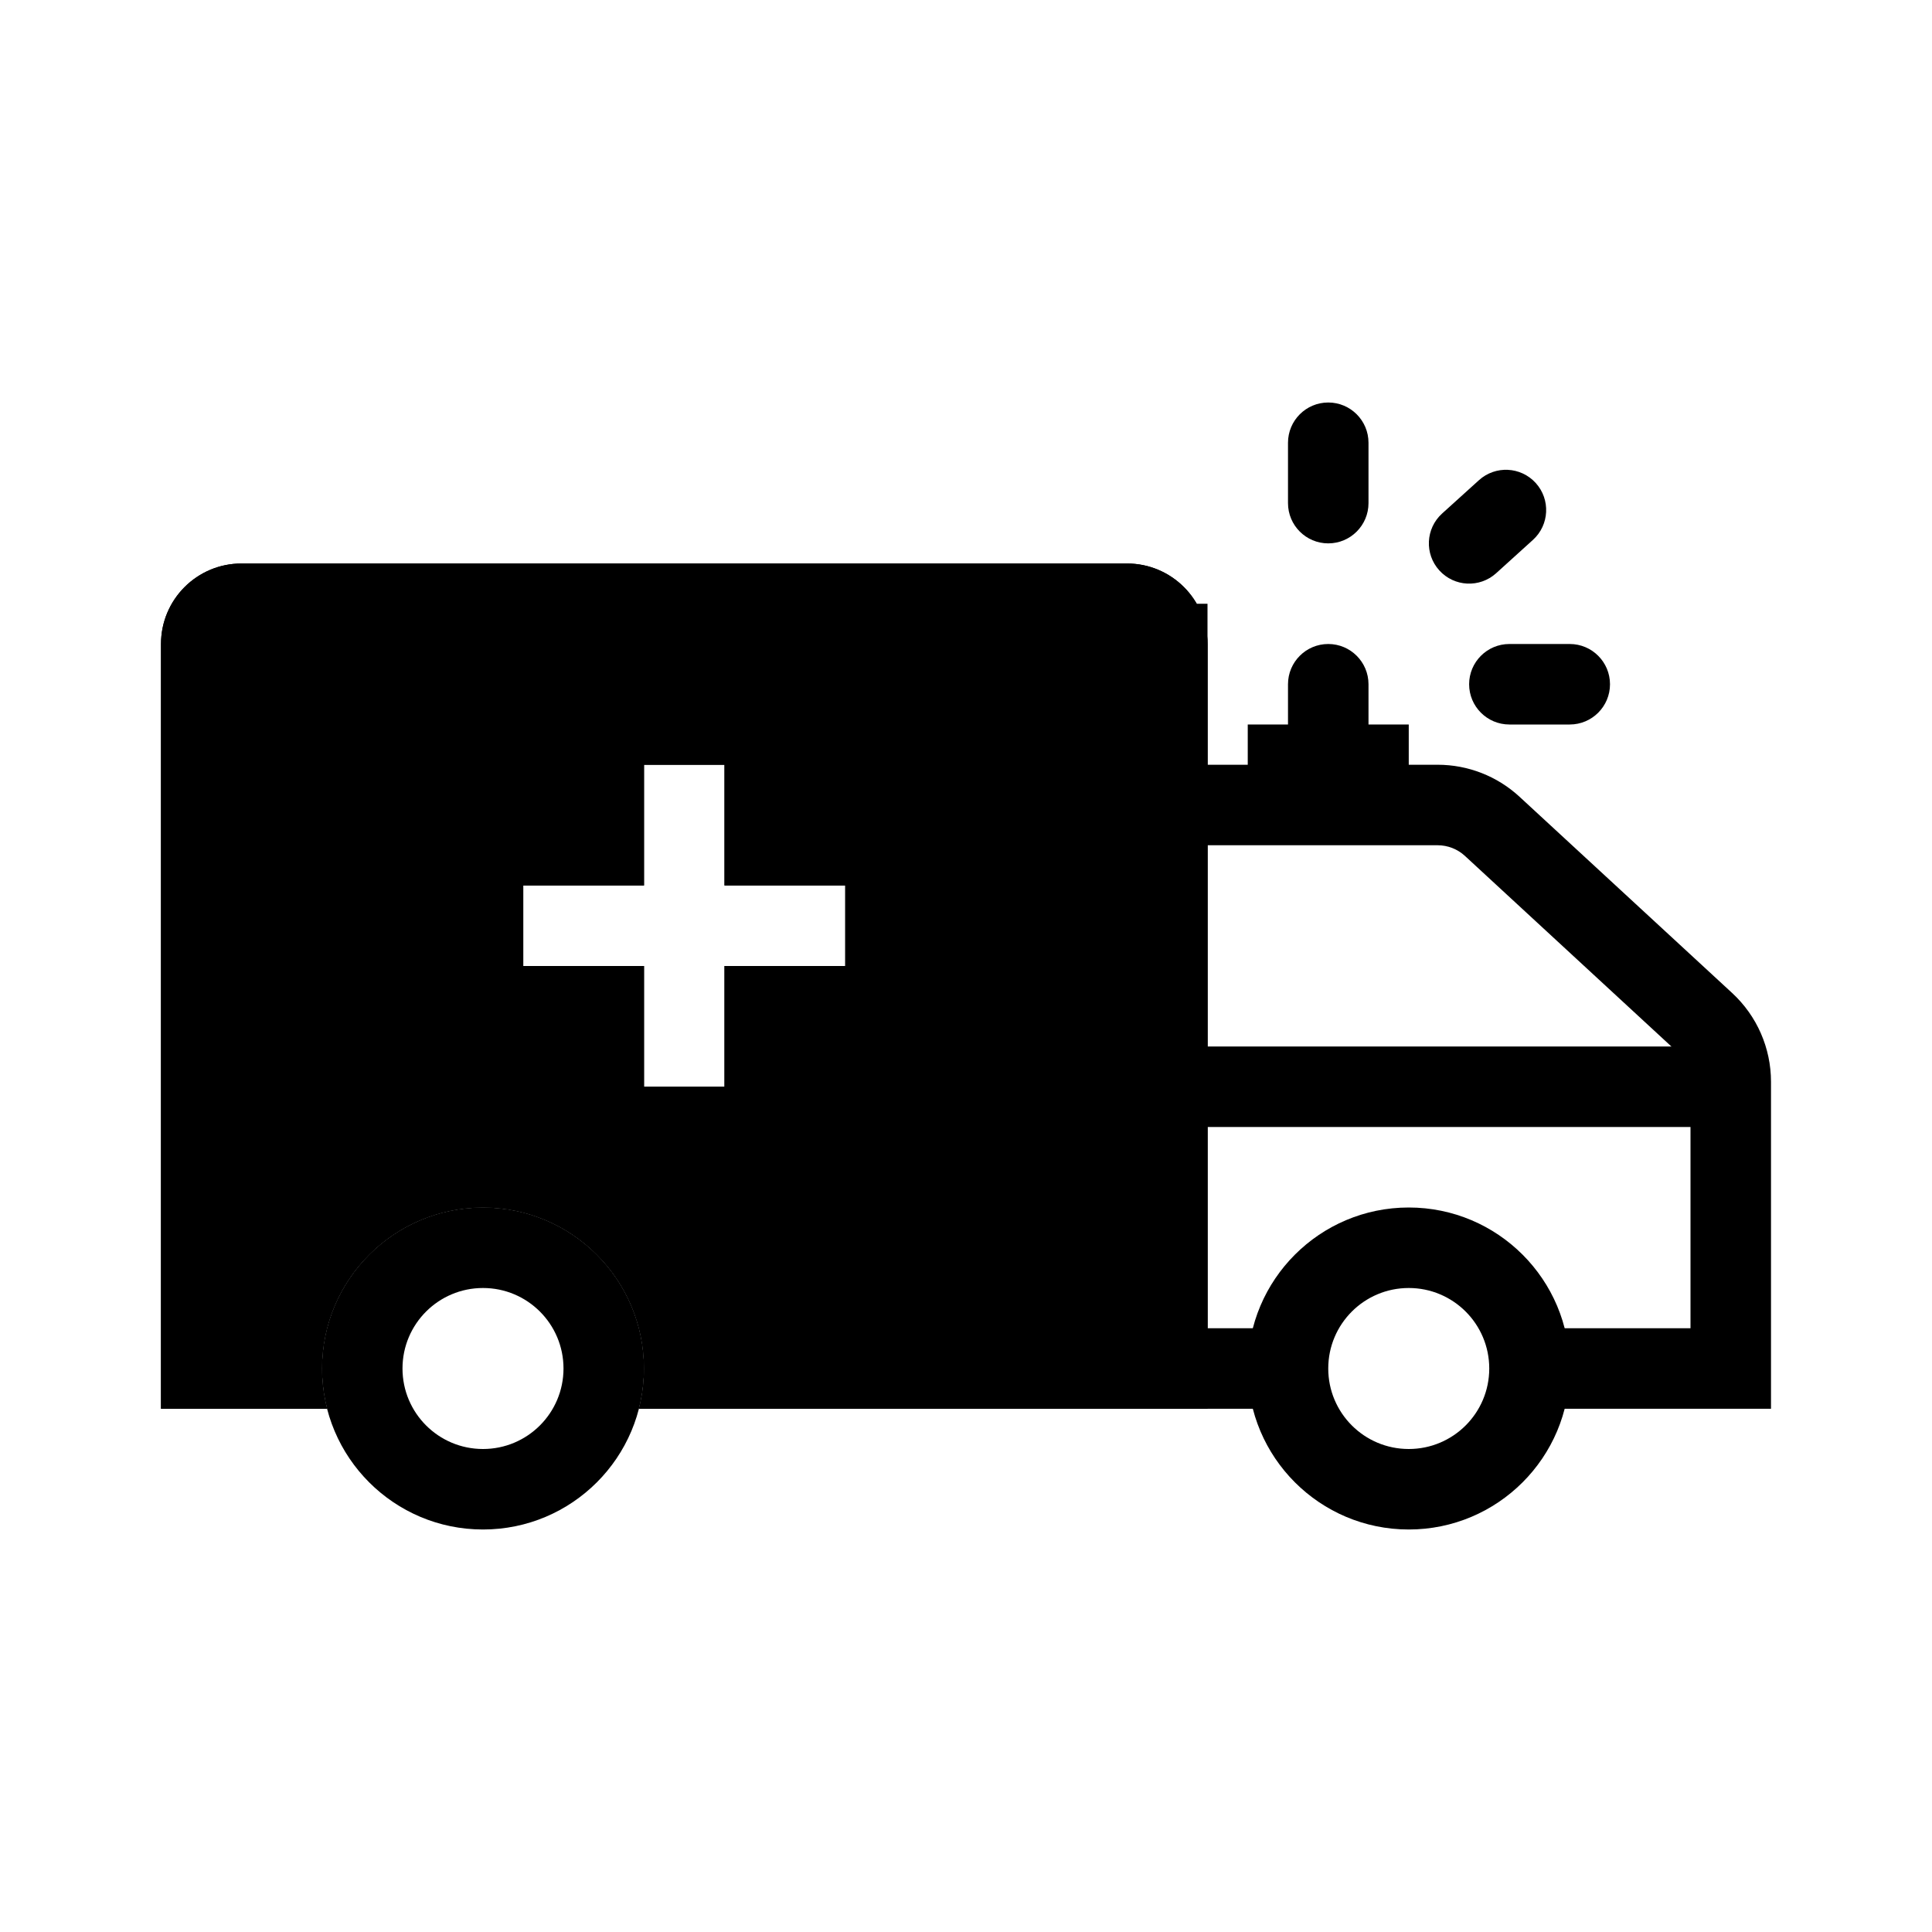 <svg width="48" height="48" viewBox="0 0 48 48" fill="currentColor" xmlns="http://www.w3.org/2000/svg">
<path fill-rule="evenodd" clip-rule="evenodd" d="M28 15H30V19H35.718C36.472 19 37.199 19.284 37.753 19.796L43.035 24.671C43.65 25.239 44 26.038 44 26.876V35H38V33H42V26.876C42 26.597 41.883 26.33 41.678 26.141L36.396 21.265C36.212 21.095 35.969 21 35.718 21H30V33H32V35H28.5V34H28V15Z" />
<path fill-rule="evenodd" clip-rule="evenodd" d="M12 36C13.105 36 14 35.105 14 34C14 32.895 13.105 32 12 32C10.895 32 10 32.895 10 34C10 35.105 10.895 36 12 36ZM12 38C14.209 38 16 36.209 16 34C16 31.791 14.209 30 12 30C9.791 30 8 31.791 8 34C8 36.209 9.791 38 12 38Z" />
<path fill-rule="evenodd" clip-rule="evenodd" d="M35 36C36.105 36 37 35.105 37 34C37 32.895 36.105 32 35 32C33.895 32 33 32.895 33 34C33 35.105 33.895 36 35 36ZM35 38C37.209 38 39 36.209 39 34C39 31.791 37.209 30 35 30C32.791 30 31 31.791 31 34C31 36.209 32.791 38 35 38Z" />
<path fill-rule="evenodd" clip-rule="evenodd" d="M43 28L29 28V26L43 26V28Z" />
<path fill-rule="evenodd" clip-rule="evenodd" d="M33 16C33.552 16 34 16.448 34 17V20H32V17C32 16.448 32.448 16 33 16Z" />
<path fill-rule="evenodd" clip-rule="evenodd" d="M6 14H28C29.105 14 30 14.895 30 16V35H15.874C15.956 34.68 16 34.345 16 34C16 31.791 14.209 30 12 30C9.791 30 8 31.791 8 34C8 34.345 8.044 34.68 8.126 35H4V16C4 14.895 4.895 14 6 14ZM16 22V19H18V22H21V24H18V27H16V24H13V22H16Z" />
<path fill-rule="evenodd" clip-rule="evenodd" d="M14 17H20V20H23V26H20V29H15.318C16.671 29.899 17.637 31.333 17.917 33H28L28 16H6L6 33H6.083C6.559 30.162 9.027 28 12 28C12.701 28 13.374 28.12 14 28.341V26H11V20H14V17ZM8.126 33C8.044 33.32 8 33.655 8 34C8 34.345 8.044 34.68 8.126 35H4V16C4 14.895 4.895 14 6 14H28C29.105 14 30 14.895 30 16V35H15.874C15.956 34.68 16 34.345 16 34C16 33.655 15.956 33.32 15.874 33C15.43 31.275 13.864 30 12 30C10.136 30 8.57 31.275 8.126 33ZM16 22H13V24H16V27H18V24H21V22H18V19H16V22Z" />
<path fill-rule="evenodd" clip-rule="evenodd" d="M35 20H31V18H35V20Z" />
<path fill-rule="evenodd" clip-rule="evenodd" d="M33 13.5C32.448 13.5 32 13.052 32 12.5V11C32 10.448 32.448 10 33 10C33.552 10 34 10.448 34 11V12.5C34 13.052 33.552 13.5 33 13.5Z" />
<path fill-rule="evenodd" clip-rule="evenodd" d="M36.5 17C36.5 16.448 36.948 16 37.5 16H39C39.552 16 40 16.448 40 17C40 17.552 39.552 18 39 18H37.5C36.948 18 36.5 17.552 36.5 17Z" />
<path fill-rule="evenodd" clip-rule="evenodd" d="M35.759 14.171C35.388 13.762 35.419 13.13 35.828 12.759L36.743 11.931C37.152 11.56 37.784 11.591 38.155 12C38.526 12.409 38.495 13.042 38.086 13.413L37.172 14.241C36.762 14.612 36.13 14.581 35.759 14.171Z" />
</svg>
